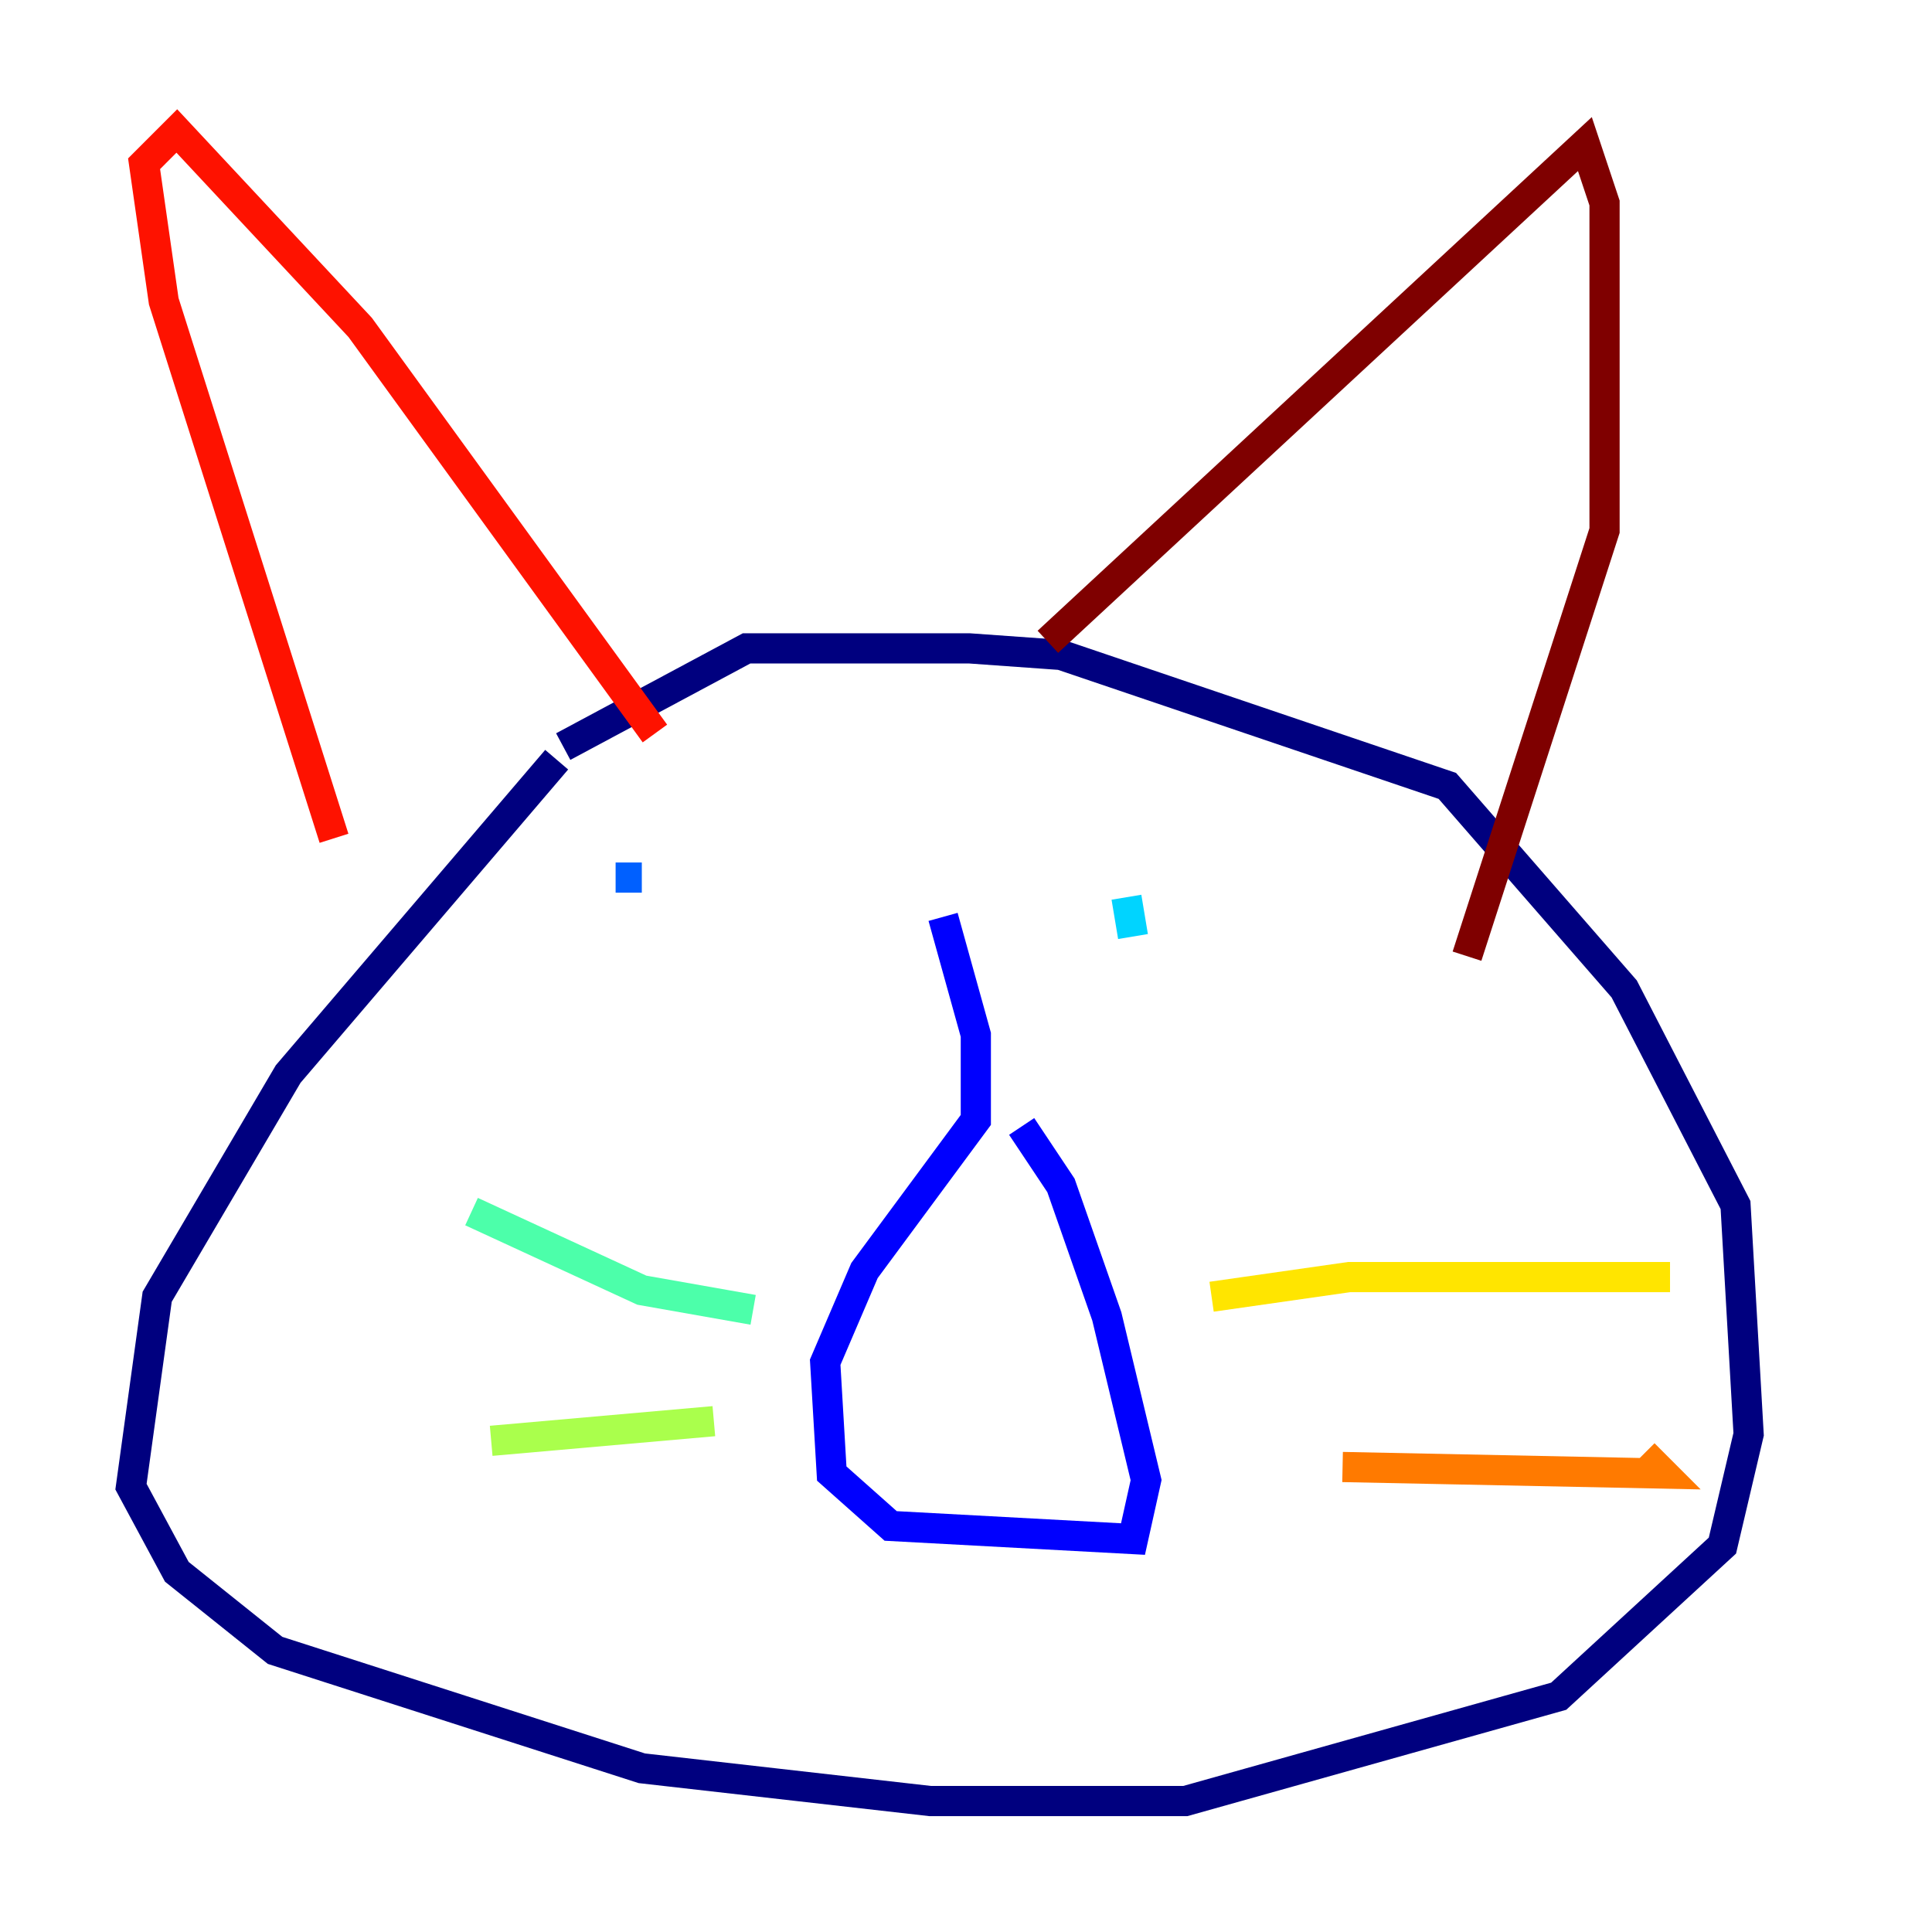 <?xml version="1.0" encoding="utf-8" ?>
<svg baseProfile="tiny" height="128" version="1.2" viewBox="0,0,128,128" width="128" xmlns="http://www.w3.org/2000/svg" xmlns:ev="http://www.w3.org/2001/xml-events" xmlns:xlink="http://www.w3.org/1999/xlink"><defs /><polyline fill="none" points="36.881,50.332 19.091,71.159 10.414,85.912 8.678,98.495 11.715,104.136 18.224,109.342 42.522,117.153 61.614,119.322 78.536,119.322 103.268,112.38 114.115,102.4 115.851,95.024 114.983,79.837 107.607,65.519 95.891,52.068 70.291,43.39 64.217,42.956 49.464,42.956 37.315,49.464" stroke="#00007f" stroke-width="2" /><polyline fill="none" points="62.481,60.746 64.651,68.556 64.651,74.197 57.275,84.176 54.671,90.251 55.105,97.627 59.01,101.098 75.064,101.966 75.932,98.061 73.329,87.214 70.291,78.536 67.688,74.63" stroke="#0000fe" stroke-width="2" /><polyline fill="none" points="40.786,58.142 42.522,58.142" stroke="#0060ff" stroke-width="2" /><polyline fill="none" points="74.63,59.444 75.064,62.047" stroke="#00d4ff" stroke-width="2" /><polyline fill="none" points="49.898,86.78 42.522,85.478 31.241,80.271" stroke="#4cffaa" stroke-width="2" /><polyline fill="none" points="47.295,94.156 32.542,95.458" stroke="#aaff4c" stroke-width="2" /><polyline fill="none" points="80.271,85.912 89.383,84.61 110.644,84.61" stroke="#ffe500" stroke-width="2" /><polyline fill="none" points="88.949,97.193 110.21,97.627 108.909,96.325" stroke="#ff7a00" stroke-width="2" /><polyline fill="none" points="22.129,55.539 10.848,19.959 9.546,10.848 11.715,8.678 23.864,21.695 43.39,48.597" stroke="#fe1200" stroke-width="2" /><polyline fill="none" points="69.424,42.522 105.003,9.546 106.305,13.451 106.305,35.146 97.193,63.349" stroke="#7f0000" stroke-width="2" /></svg>